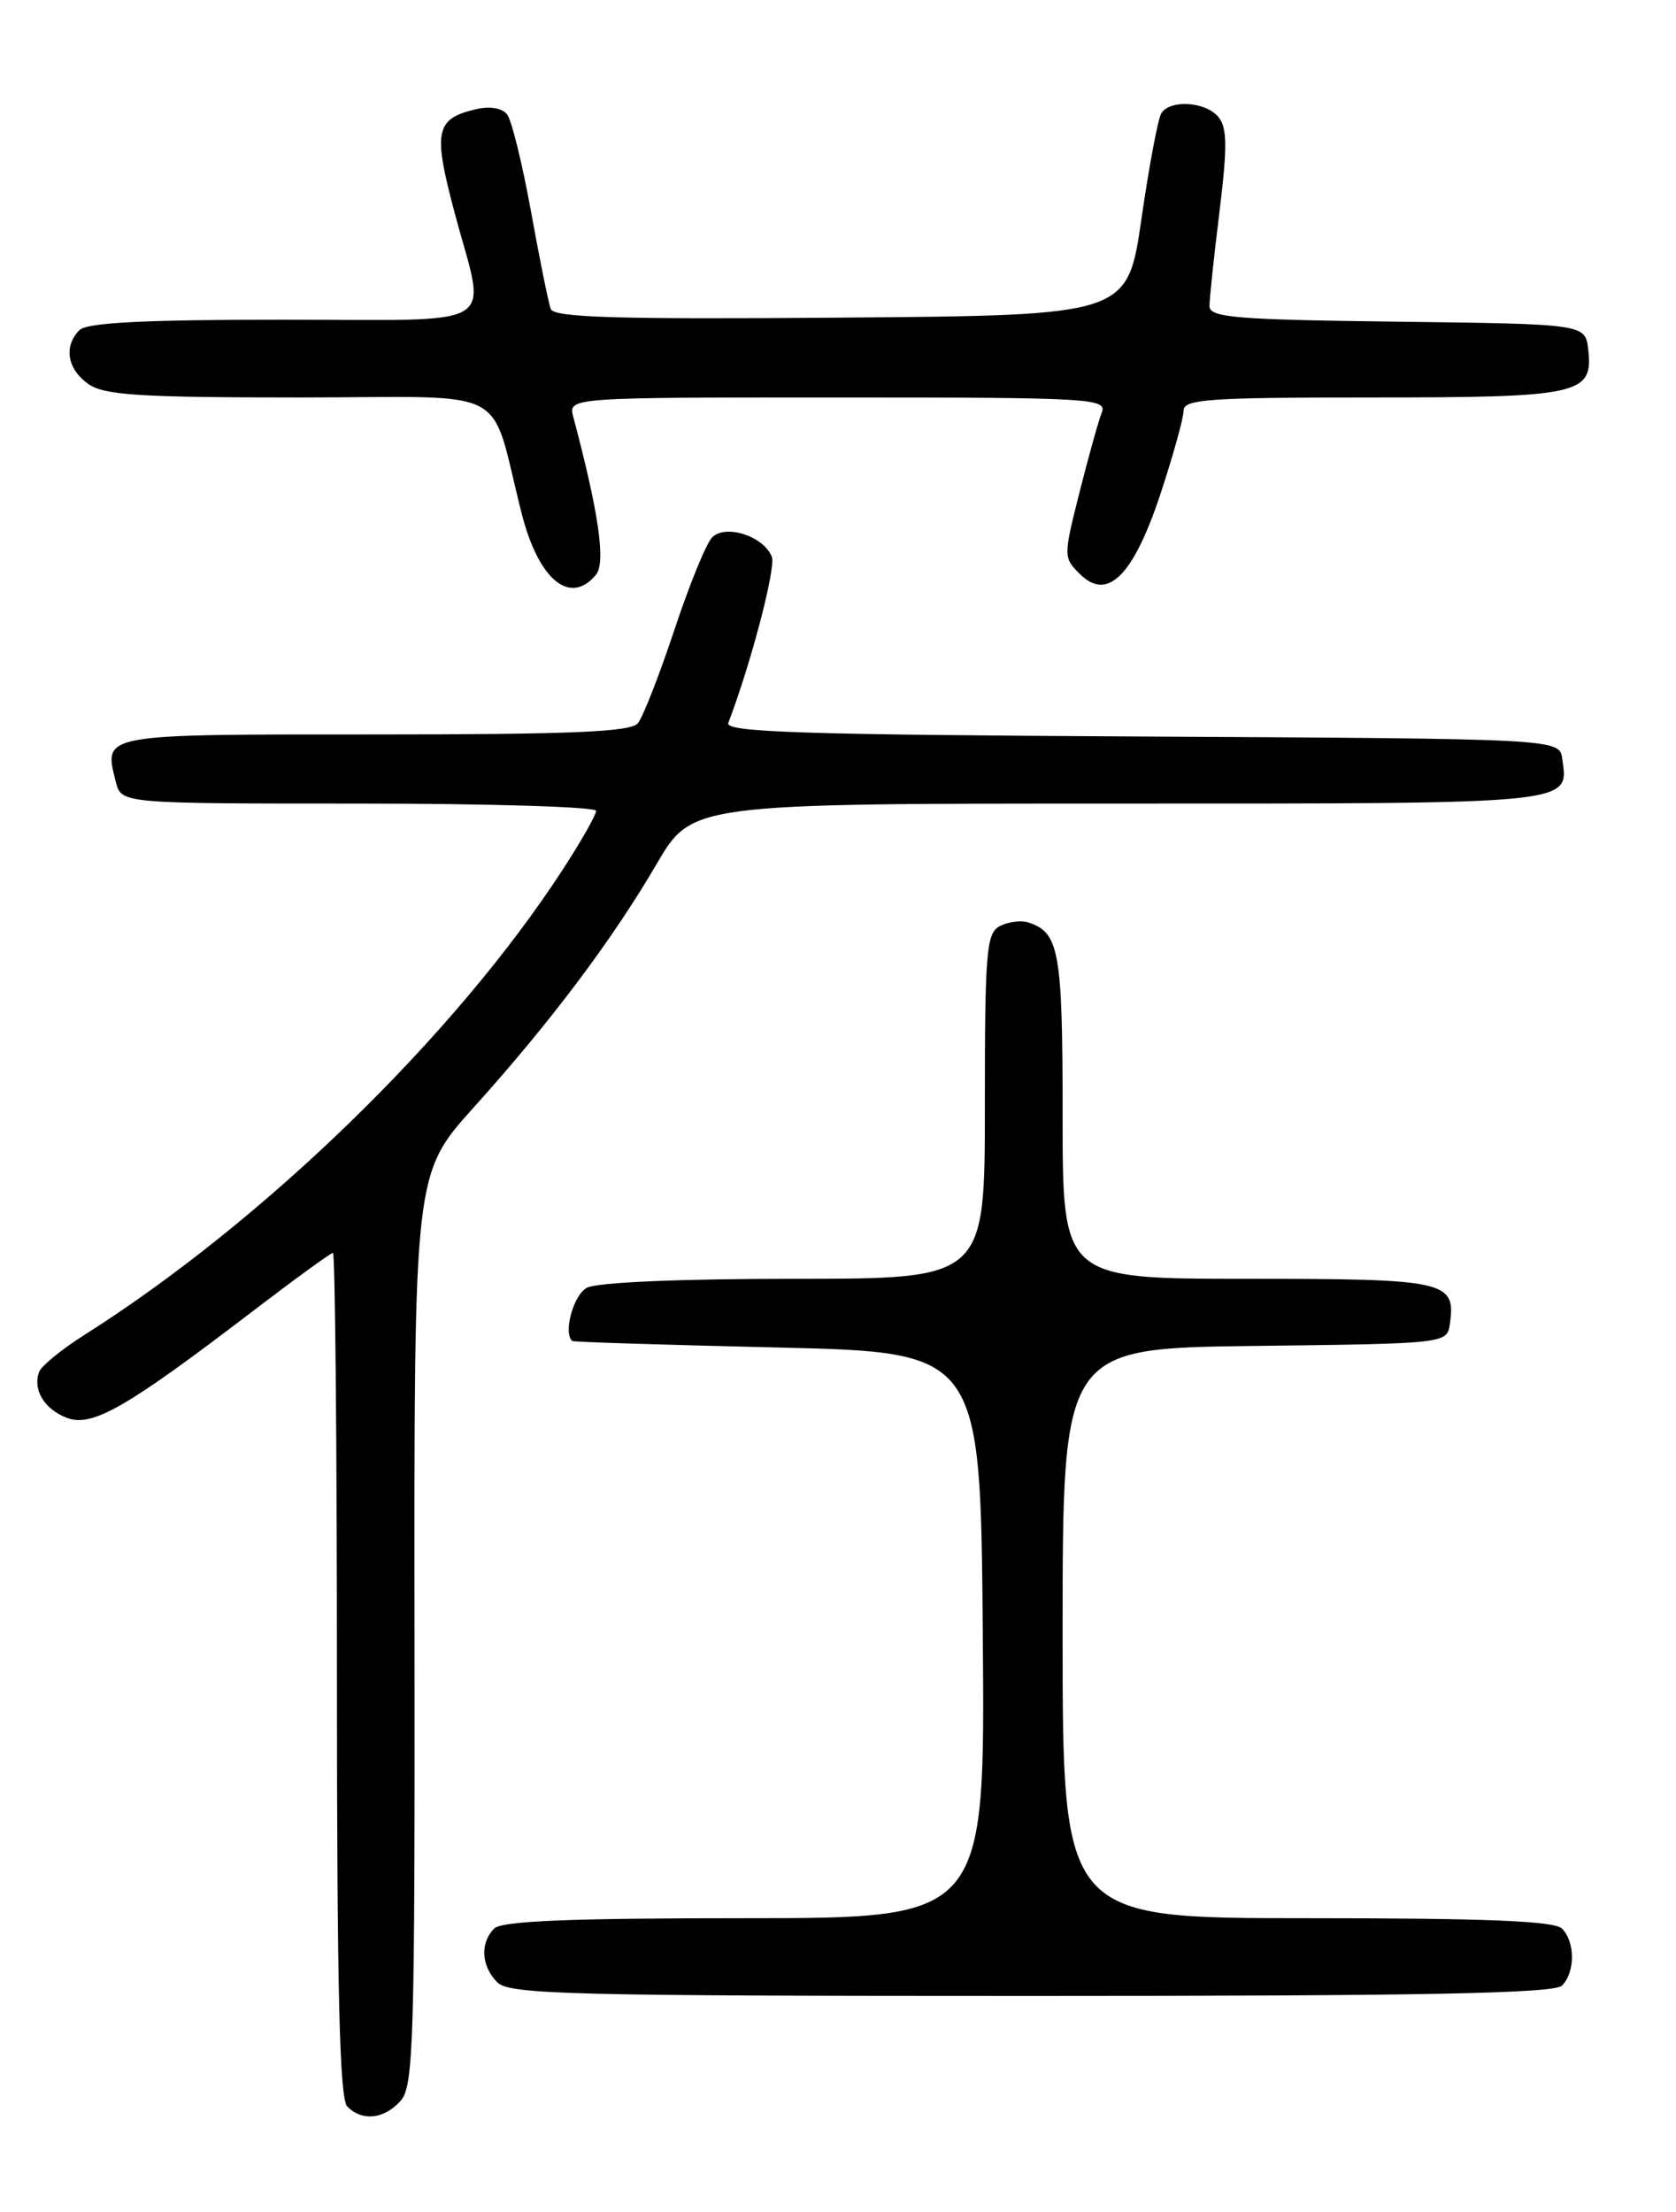 <?xml version="1.0" encoding="UTF-8" standalone="no"?>
<!DOCTYPE svg PUBLIC "-//W3C//DTD SVG 1.1//EN" "http://www.w3.org/Graphics/SVG/1.1/DTD/svg11.dtd" >
<svg xmlns="http://www.w3.org/2000/svg" xmlns:xlink="http://www.w3.org/1999/xlink" version="1.1" viewBox="0 0 194 256">
 <g >
 <path fill="currentColor"
d=" M 46.36 243.15 C 47.88 241.47 48.03 236.50 47.98 188.57 C 47.93 135.84 47.93 135.84 54.83 128.17 C 63.77 118.24 70.87 108.78 75.99 100.02 C 80.09 93.00 80.09 93.00 129.42 93.00 C 182.67 93.00 181.58 93.11 180.83 87.81 C 180.50 85.50 180.50 85.50 132.15 85.24 C 92.74 85.03 83.89 84.74 84.30 83.67 C 86.91 76.86 89.83 65.72 89.34 64.44 C 88.42 62.06 83.95 60.61 82.42 62.21 C 81.73 62.92 79.76 67.76 78.04 72.96 C 76.31 78.16 74.42 83.00 73.83 83.71 C 73.00 84.71 66.15 85.00 43.35 85.00 C 11.41 85.00 12.00 84.89 13.41 90.50 C 14.04 93.00 14.04 93.00 41.52 93.00 C 56.63 93.00 69.00 93.38 69.00 93.84 C 69.00 94.31 67.28 97.35 65.17 100.59 C 52.73 119.77 30.55 141.35 9.76 154.50 C 7.16 156.15 4.81 158.06 4.54 158.75 C 3.75 160.82 5.12 163.10 7.76 164.10 C 10.67 165.20 14.64 162.92 29.19 151.80 C 34.08 148.06 38.29 145.00 38.54 145.00 C 38.79 145.00 39.00 166.96 39.00 193.80 C 39.00 230.42 39.30 242.90 40.20 243.80 C 41.94 245.54 44.44 245.27 46.36 243.15 Z  M 180.80 229.80 C 182.34 228.26 182.34 224.74 180.80 223.20 C 179.92 222.32 171.98 222.00 151.30 222.00 C 123.00 222.00 123.00 222.00 123.00 189.02 C 123.00 156.04 123.00 156.04 145.25 155.77 C 167.50 155.50 167.50 155.50 167.83 153.19 C 168.53 148.25 167.38 148.00 144.38 148.00 C 123.00 148.00 123.00 148.00 123.00 129.19 C 123.00 110.03 122.62 107.91 119.00 106.75 C 118.17 106.49 116.71 106.68 115.75 107.17 C 114.17 107.98 114.00 110.03 114.00 128.04 C 114.00 148.00 114.00 148.00 91.93 148.00 C 78.64 148.00 69.10 148.41 67.93 149.04 C 66.37 149.87 65.16 154.31 66.25 155.20 C 66.39 155.32 77.07 155.65 90.00 155.95 C 113.50 156.50 113.50 156.50 113.76 189.25 C 114.03 222.00 114.03 222.00 86.21 222.00 C 65.91 222.00 58.08 222.32 57.20 223.20 C 55.54 224.86 55.70 227.56 57.57 229.43 C 58.97 230.82 65.95 231.00 119.37 231.00 C 164.88 231.00 179.89 230.71 180.80 229.80 Z  M 68.98 66.52 C 70.14 65.12 69.33 59.44 66.36 48.25 C 65.77 46.00 65.77 46.00 96.99 46.00 C 126.32 46.00 128.17 46.11 127.53 47.75 C 127.15 48.71 125.99 52.88 124.95 57.00 C 123.09 64.37 123.09 64.53 124.97 66.41 C 128.19 69.64 131.18 66.67 134.34 57.12 C 135.80 52.69 137.00 48.38 137.00 47.53 C 137.00 46.20 139.87 46.00 158.81 46.00 C 182.91 46.00 184.43 45.66 183.84 40.45 C 183.50 37.50 183.50 37.50 161.75 37.23 C 142.96 37.00 140.00 36.75 140.00 35.42 C 140.00 34.58 140.52 29.65 141.16 24.48 C 142.08 16.97 142.05 14.77 141.03 13.54 C 139.55 11.75 135.43 11.49 134.42 13.12 C 134.04 13.74 133.00 19.25 132.12 25.37 C 130.50 36.50 130.50 36.50 97.36 36.76 C 71.39 36.97 64.12 36.75 63.75 35.76 C 63.49 35.07 62.46 30.00 61.47 24.50 C 60.47 19.00 59.23 13.94 58.71 13.26 C 58.14 12.51 56.73 12.26 55.14 12.63 C 50.38 13.73 50.09 15.16 52.65 24.73 C 56.29 38.34 58.47 37.00 32.70 37.00 C 16.69 37.00 10.06 37.34 9.20 38.20 C 7.34 40.06 7.78 42.73 10.22 44.44 C 12.07 45.74 16.17 46.00 34.68 46.00 C 59.78 46.00 56.52 44.29 60.40 59.49 C 62.36 67.14 66.00 70.12 68.98 66.52 Z "/>
</g>
</svg>
